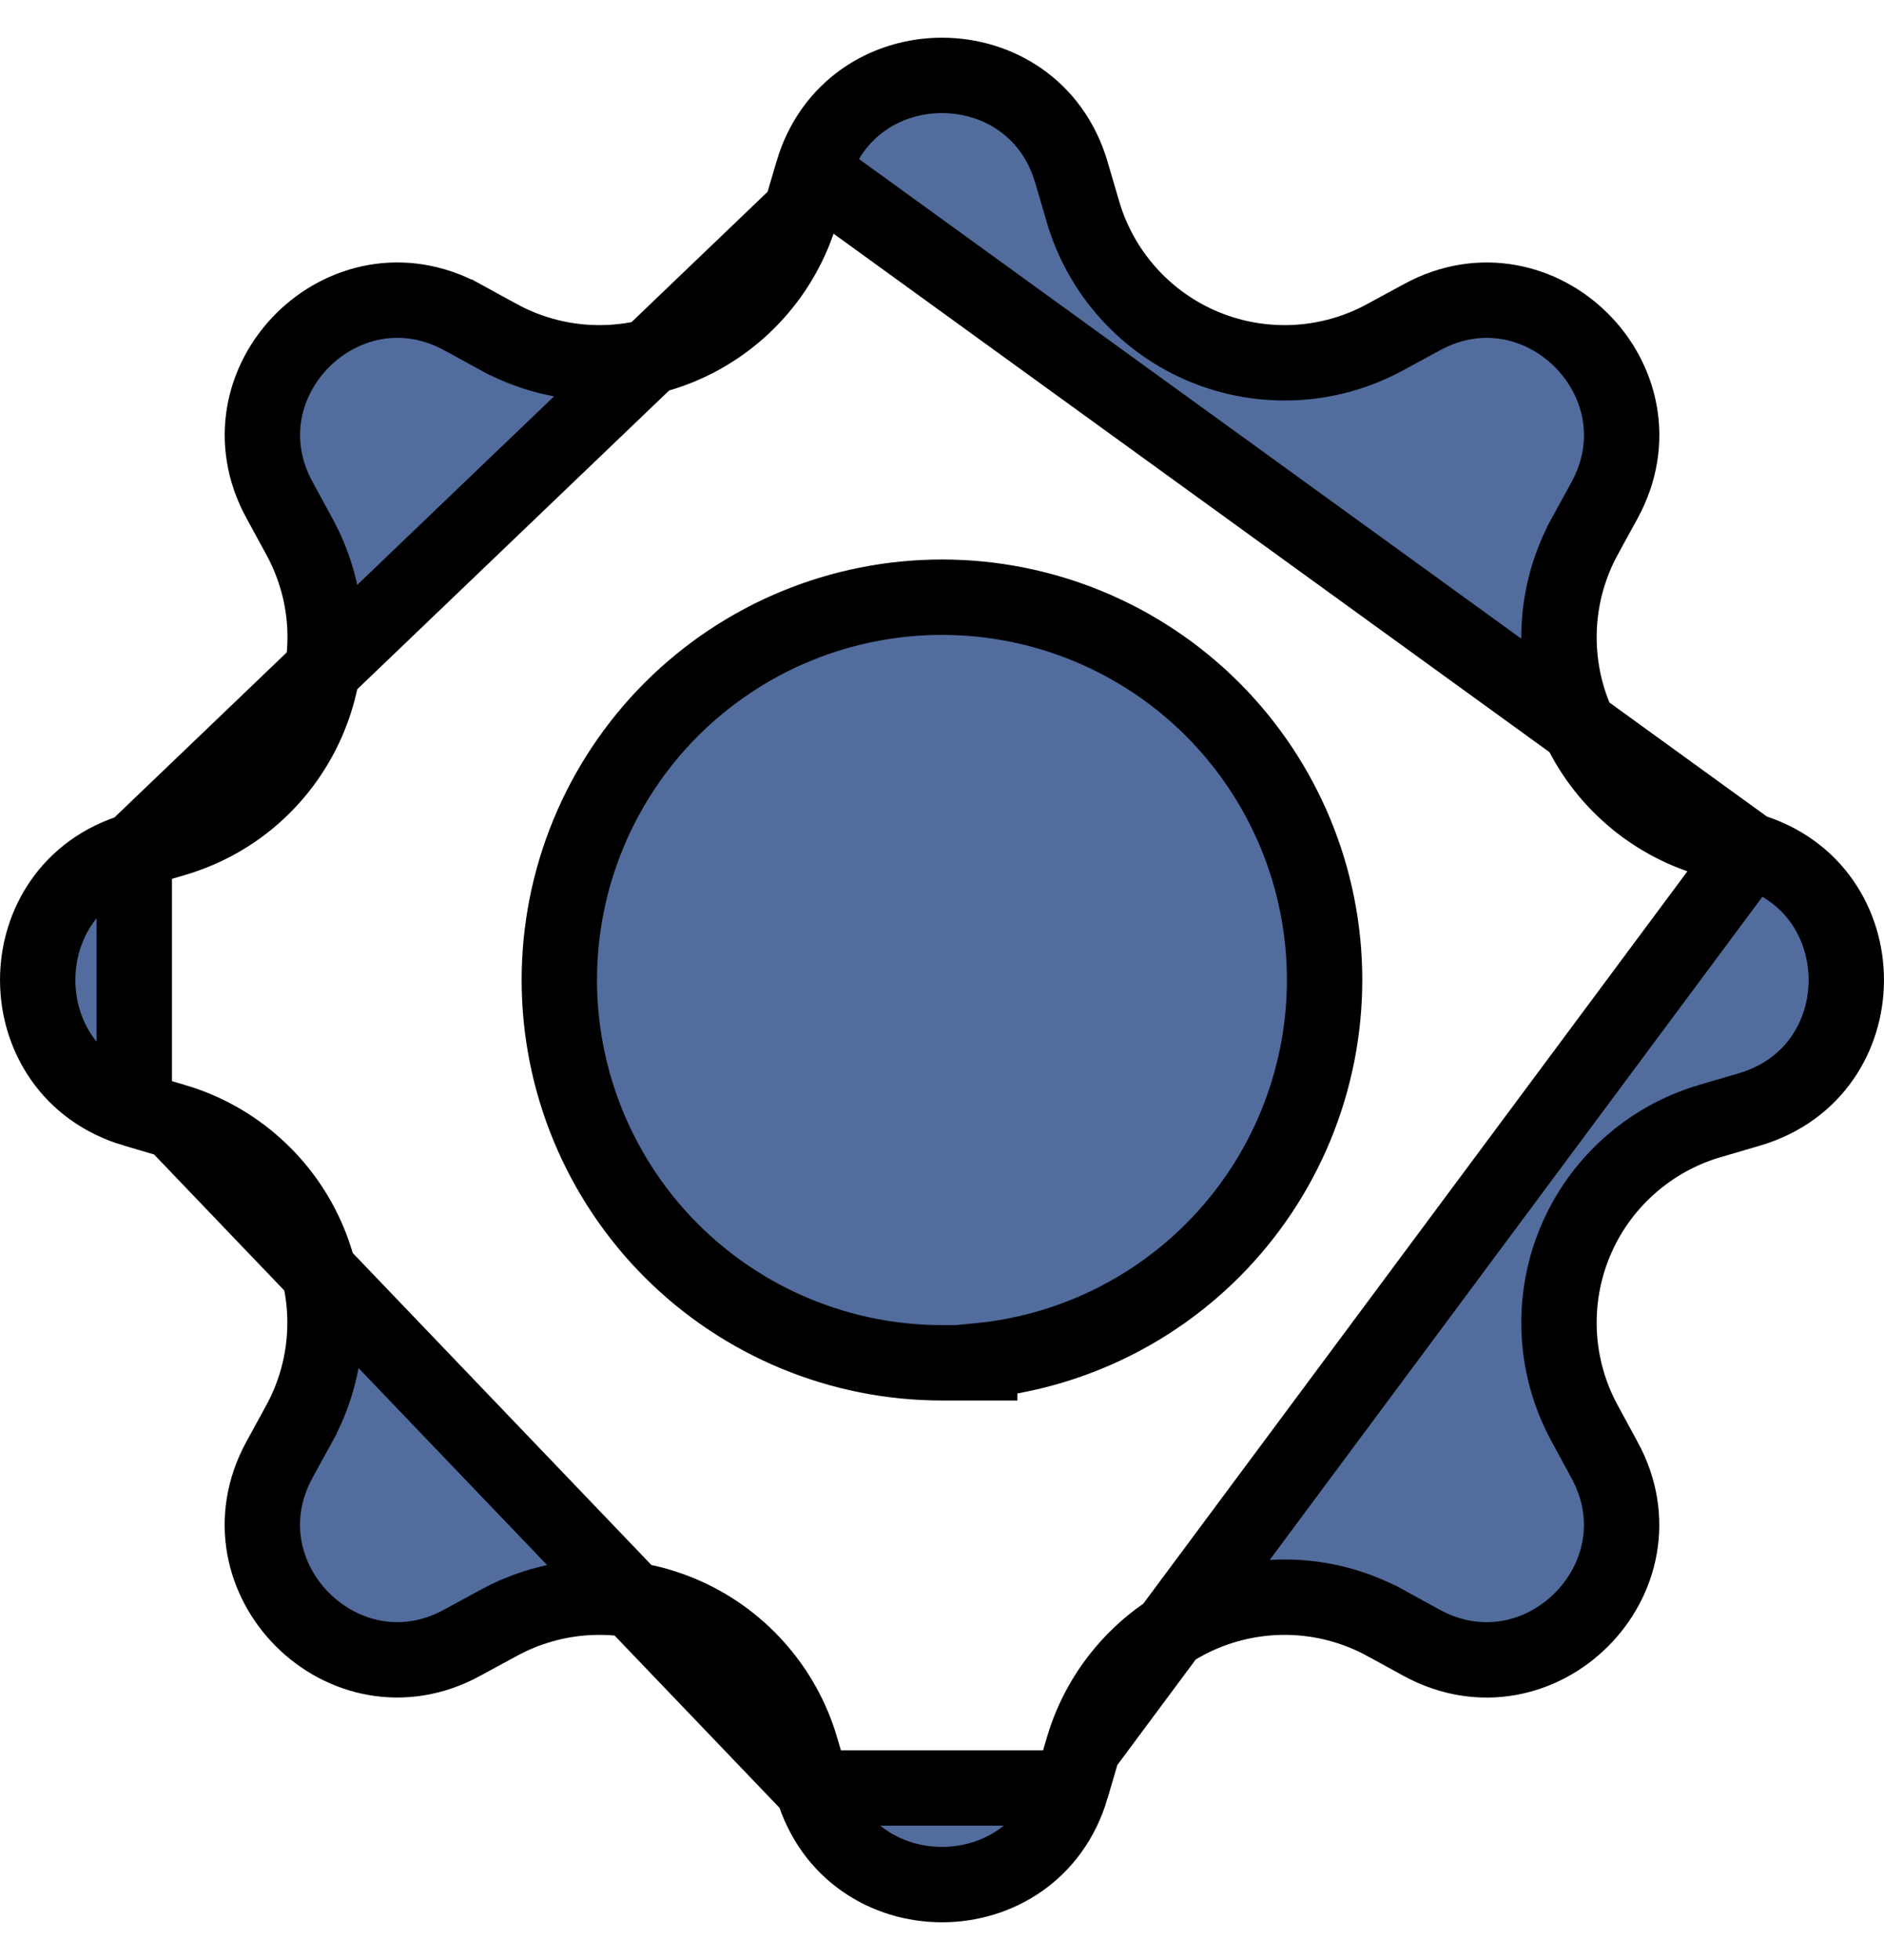 <svg width="25" height="26" viewBox="0 0 25 26" fill="none" xmlns="http://www.w3.org/2000/svg">
<path d="M10.628 2.813L10.628 2.813C10.511 3.212 10.305 3.58 10.027 3.889C9.749 4.199 9.405 4.442 9.021 4.601C8.637 4.76 8.221 4.831 7.806 4.809C7.391 4.787 6.985 4.672 6.62 4.473L6.619 4.473L6.136 4.208C6.136 4.208 6.136 4.208 6.135 4.208C4.568 3.356 2.856 5.07 3.709 6.634L3.71 6.635L3.974 7.12C4.823 8.681 4.017 10.625 2.313 11.128L2.313 11.128L1.782 11.284L10.628 2.813ZM10.628 2.813L10.784 2.282L10.628 2.813ZM2.313 14.872L2.313 14.872C2.712 14.989 3.08 15.195 3.389 15.473C3.699 15.751 3.942 16.095 4.101 16.479C4.26 16.863 4.331 17.279 4.309 17.694C4.287 18.109 4.172 18.515 3.973 18.88L3.973 18.881L3.708 19.364C3.708 19.364 3.708 19.364 3.708 19.364C2.855 20.932 4.57 22.644 6.134 21.791L6.135 21.79L6.62 21.527C6.985 21.328 7.391 21.213 7.806 21.191C8.221 21.169 8.637 21.24 9.021 21.399C9.405 21.558 9.749 21.801 10.027 22.111C10.305 22.42 10.511 22.788 10.628 23.187L10.628 23.187L10.784 23.718L2.313 14.872ZM2.313 14.872L1.782 14.716C1.782 14.716 1.782 14.716 1.782 14.716M2.313 14.872L1.782 14.716M14.372 23.187L14.372 23.187C14.489 22.788 14.695 22.42 14.973 22.111C15.251 21.801 15.595 21.558 15.979 21.399C16.363 21.24 16.779 21.169 17.194 21.191C17.609 21.213 18.015 21.328 18.38 21.527L18.381 21.527L18.864 21.792C18.864 21.792 18.864 21.792 18.864 21.792C20.432 22.645 22.144 20.93 21.291 19.366L21.29 19.365L21.027 18.88C20.828 18.515 20.713 18.109 20.691 17.694C20.669 17.279 20.74 16.863 20.899 16.479C21.058 16.095 21.301 15.751 21.611 15.473C21.92 15.195 22.288 14.989 22.687 14.872L22.687 14.872L23.218 14.716C24.927 14.211 24.927 11.789 23.218 11.284L14.372 23.187ZM14.372 23.187L14.216 23.718M14.372 23.187L14.216 23.718M1.782 14.716C0.073 14.211 0.073 11.789 1.782 11.284L1.782 14.716ZM14.216 23.718C13.711 25.427 11.289 25.427 10.784 23.718L14.216 23.718ZM22.687 11.128L23.218 11.284L10.784 2.282C11.289 0.573 13.711 0.573 14.216 2.282L14.372 2.813L14.372 2.813C14.489 3.212 14.695 3.58 14.973 3.889C15.251 4.199 15.595 4.442 15.979 4.601C16.363 4.76 16.779 4.831 17.194 4.809C17.609 4.787 18.015 4.672 18.38 4.473L18.865 4.21L18.866 4.209C20.43 3.356 22.145 5.068 21.292 6.636C21.292 6.636 21.292 6.636 21.292 6.636L21.027 7.119L21.027 7.12C20.828 7.485 20.713 7.891 20.691 8.306C20.669 8.721 20.74 9.137 20.899 9.521C21.058 9.905 21.301 10.249 21.611 10.527C21.92 10.805 22.288 11.011 22.687 11.128L22.687 11.128ZM12.5 18.078H13V18.05C14.163 17.935 15.256 17.422 16.09 16.588C17.042 15.636 17.577 14.345 17.577 12.998C17.577 11.652 17.042 10.361 16.09 9.409C15.138 8.457 13.846 7.922 12.5 7.922C11.153 7.922 9.862 8.457 8.909 9.409C7.957 10.362 7.422 11.653 7.422 13C7.422 14.347 7.957 15.638 8.909 16.591C9.862 17.543 11.153 18.078 12.5 18.078Z" fill="#526C9D" stroke="black"/>
</svg>
